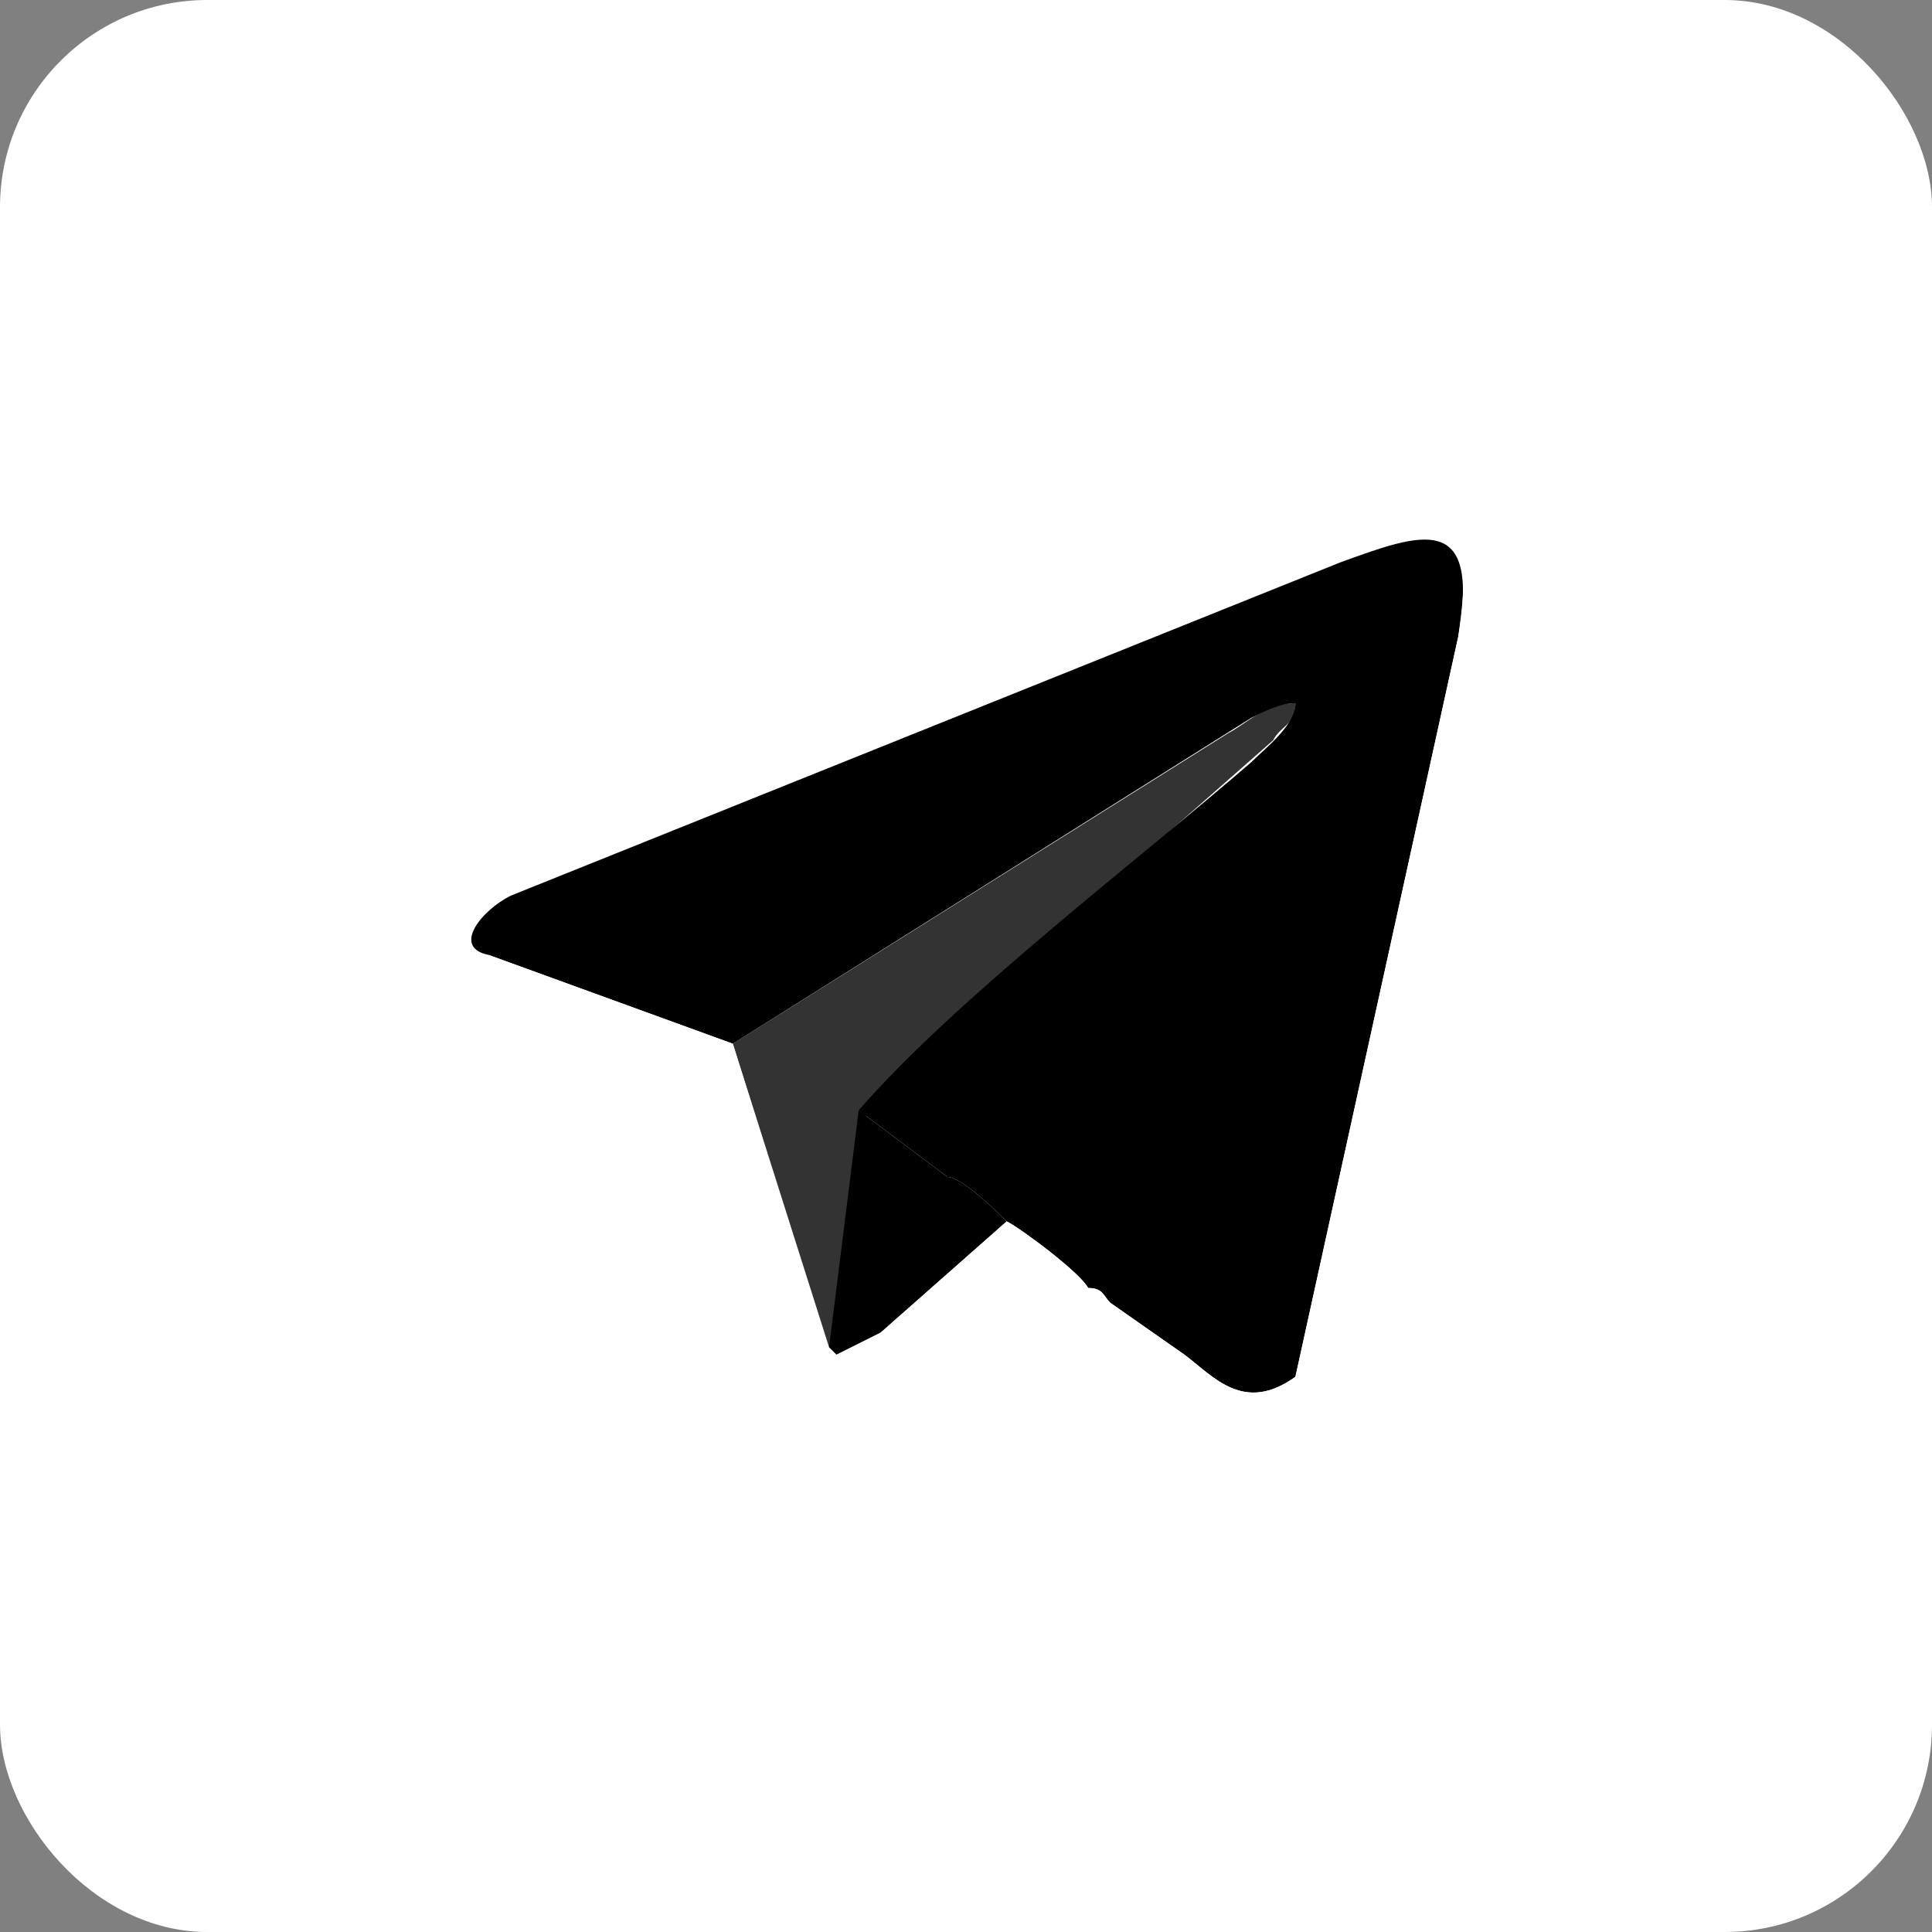 <svg viewBox="0 0 261 261" xml:space="preserve" xmlns="http://www.w3.org/2000/svg" shape-rendering="geometricPrecision" text-rendering="geometricPrecision" image-rendering="optimizeQuality" fill-rule="evenodd" clip-rule="evenodd"><rect x="0" y="0" width="261" height="261" fill="#808080" stroke="none"/><rect height="261" rx="28" ry="28" width="261" fill="#ffffff" class="fill-20a0e1"></rect><path d="M172 100c1-2 3-2 3-5-4 0-7 3-9 4l-67 42 13 41c2-2 2-4 2-8 0-2 1-6 1-8v-7c1-1 1-2 1-4v-3c1-2 2-1 3-3 15-16 36-34 53-49z" fill="#333333" class="fill-ccd8e6"></path><path d="m66 129 33 12 70-44c2-1 4-2 6-2 0 3-4 6-6 8-15 13-40 32-53 47l12 9c2 0 7 5 8 6 2 1 10 7 11 9 2 0 2 1 3 2l10 7c4 3 8 8 15 3l22-100c3-17-5-14-16-10L69 121c-4 2-8 7-3 8z" fill="#000000" class="fill-fefefe"></path><path d="m112 182 1 1c2 0 4-1 6-3l17-15c-1-1-6-6-8-6l-12-9-4 32z" fill="#000000" class="fill-abbdd5"></path><path d="m261 139-65-65c2 2 2 5 1 12l-22 100c-7 5-11 0-15-3l-10-7c-1-1-1-2-3-2-1-2-9-8-11-9l-17 15-6 3 79 78h41l28-28v-94zM66 129l43 44-10-32z" fill="#ffffff" class="fill-1a82b7"></path></svg>